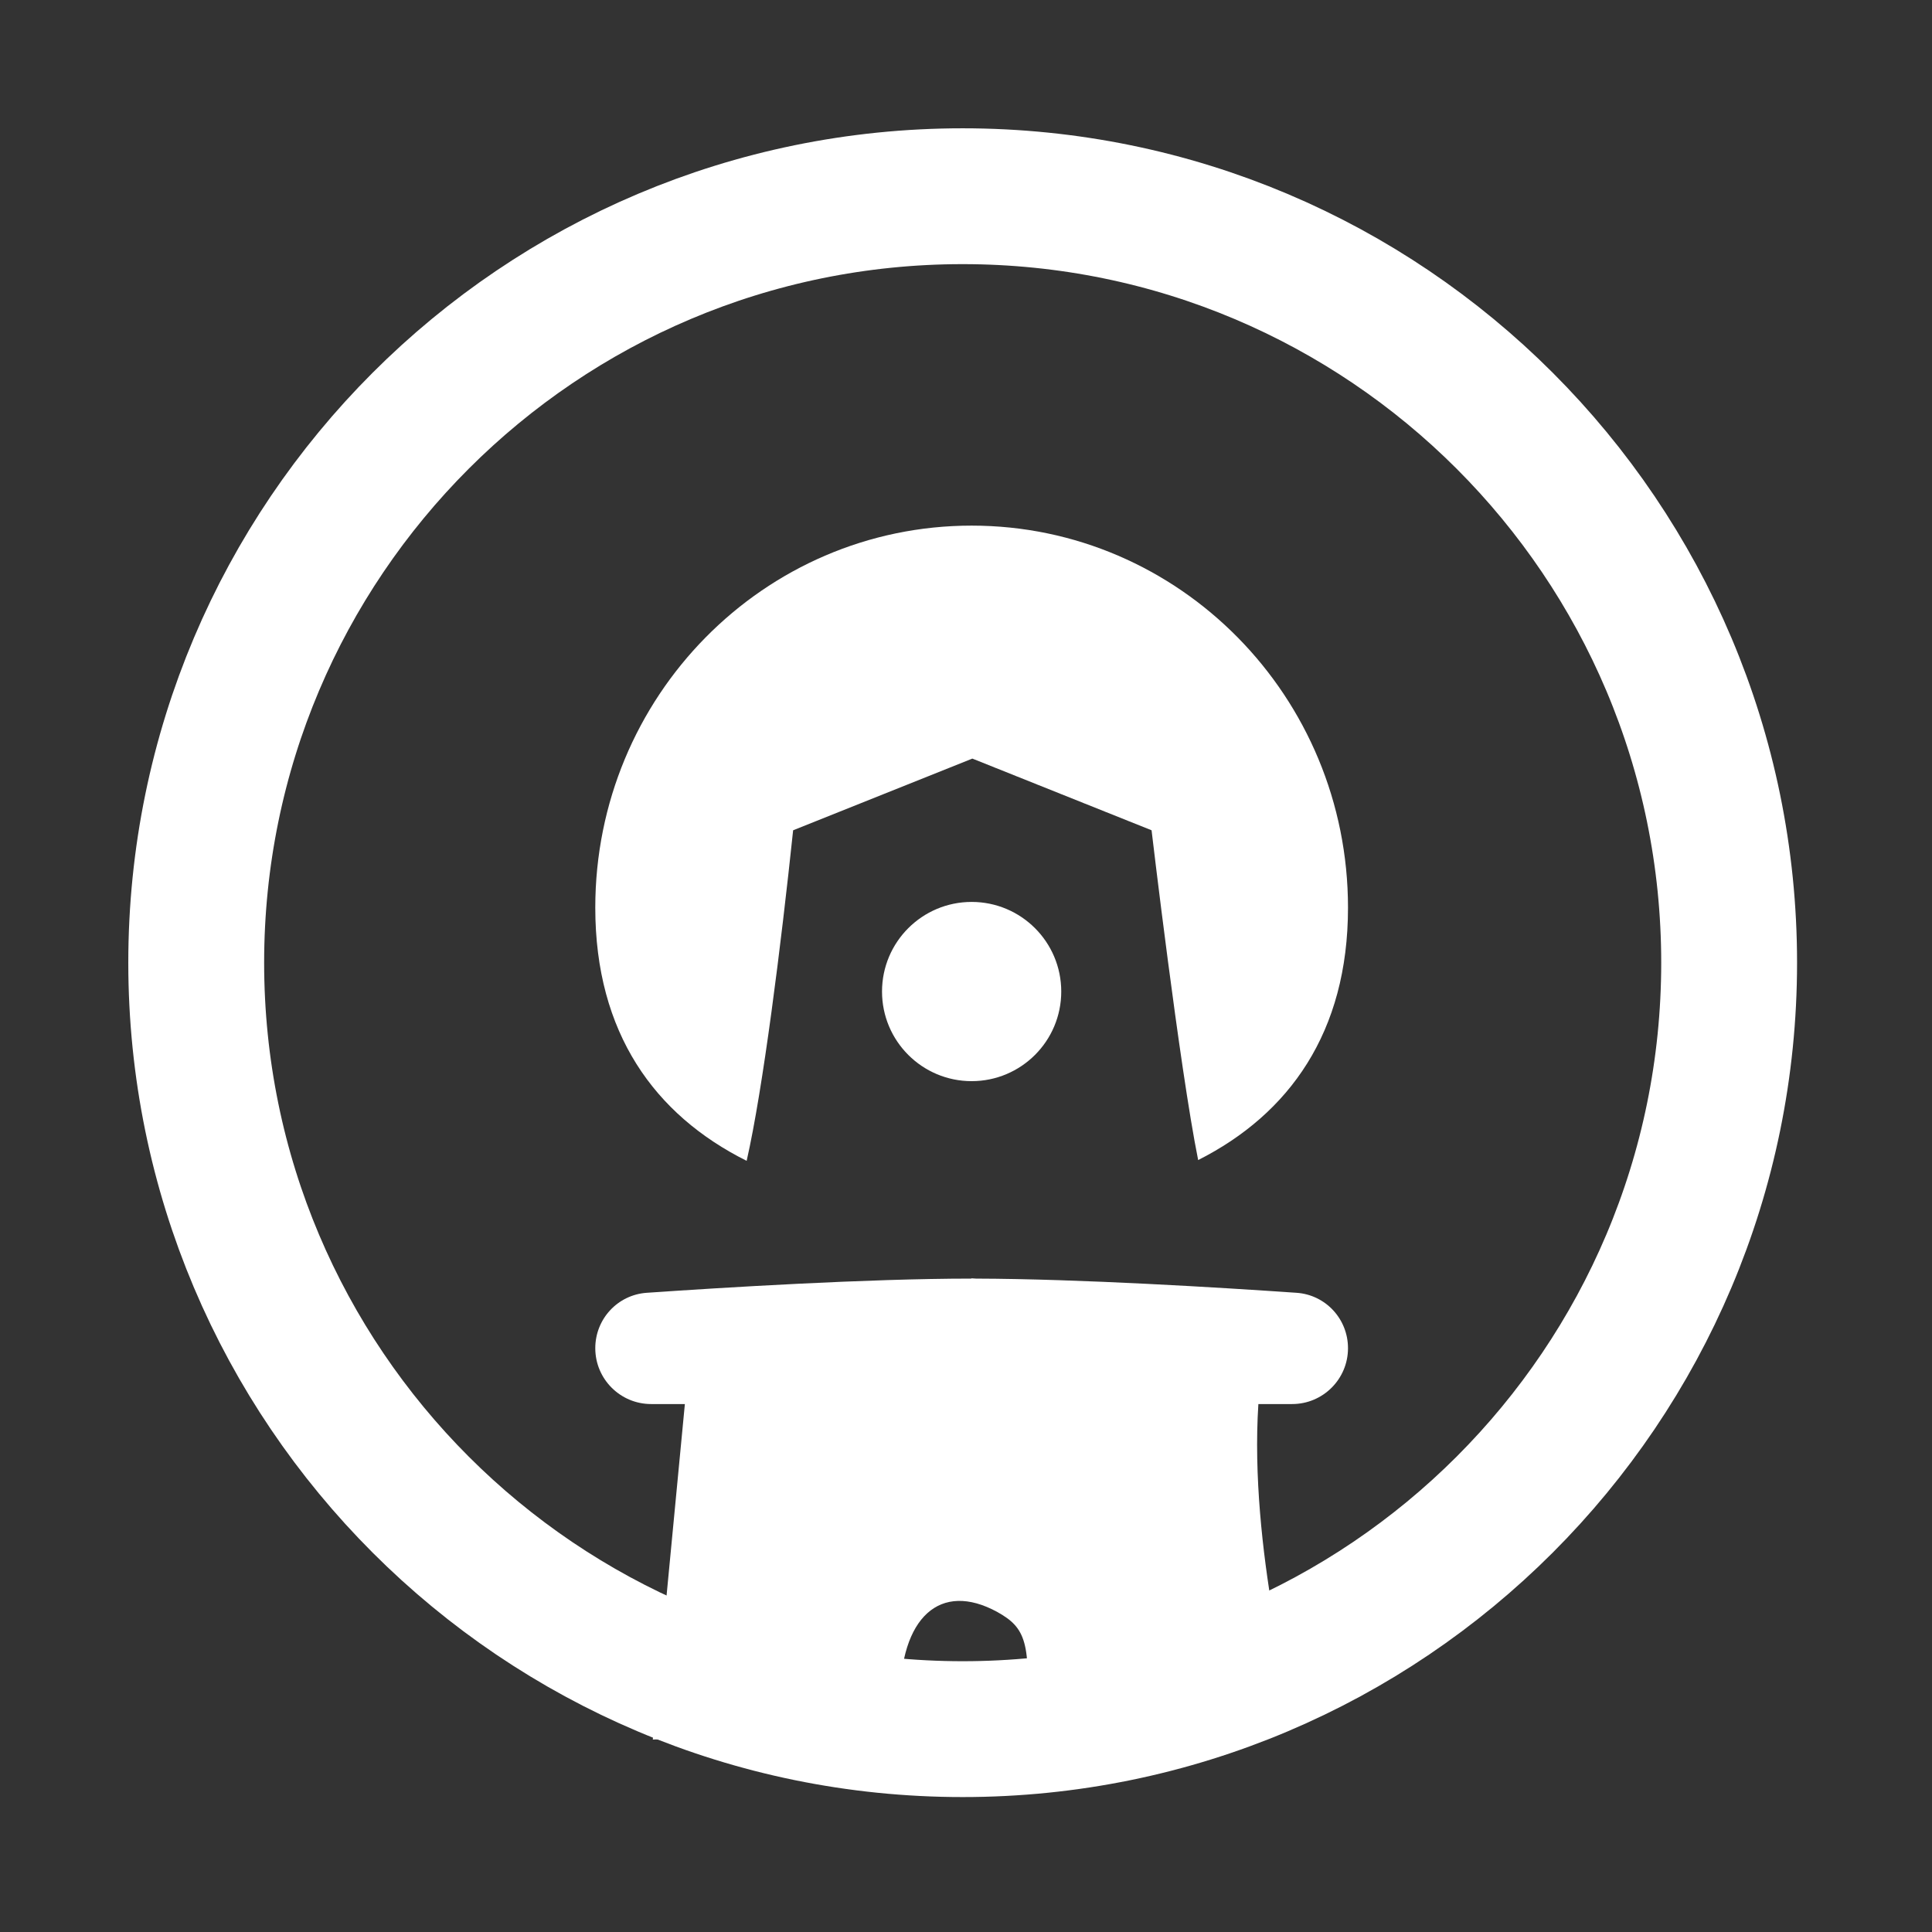 <svg width="256" height="256" viewBox="0 0 256 256" fill="none" xmlns="http://www.w3.org/2000/svg">
<rect x="0" y="0" width="256" height="256" fill="#333333" stroke="none"/>
<path fill-rule="evenodd" clip-rule="evenodd" d="M178.617 120.269C178.617 136.788 170.823 147.618 158.763 153.714C156.282 141.408 152.589 110.017 152.589 110.017L128.842 100.518L105.094 110.017C103.49 125.255 101.1 144.328 98.935 153.816C86.76 147.739 78.878 136.881 78.878 120.269C78.878 92.311 101.205 69.647 128.748 69.647C156.29 69.647 178.617 92.311 178.617 120.269ZM128.747 143.258C135.305 143.258 140.621 137.942 140.621 131.384C140.621 124.826 135.305 119.51 128.747 119.51C122.189 119.51 116.873 124.826 116.873 131.384C116.873 137.942 122.189 143.258 128.747 143.258ZM86.281 186.044H90.749L86.5 230.5L119.354 229.147C119.288 227.891 119.251 226.608 119.251 225.364C119.251 214.218 124.609 209.502 132.111 213.575C135.97 215.718 136.613 217.647 135.97 228.15L135.953 228.461L135.953 228.464L171.493 227C171.493 227 165.507 205.027 166.741 186.044H171.215C175.303 186.044 178.617 182.73 178.617 178.642C178.617 174.778 175.657 171.568 171.802 171.302C161.856 170.616 143.057 169.454 129.332 169.422C128.952 169.398 128.748 169.386 128.748 169.386L128.668 169.421C114.903 169.426 95.762 170.607 85.694 171.302C81.838 171.568 78.878 174.778 78.878 178.642C78.878 182.73 82.192 186.044 86.281 186.044Z" fill="white"/>
<path d="M229.12 127.56C229.12 183.65 183.65 229.12 127.56 229.12C71.47 229.12 26 183.65 26 127.56C26 71.47 71.47 26 127.56 26C183.65 26 229.12 71.47 229.12 127.56Z" stroke="white" stroke-width="18"/>
</svg>
